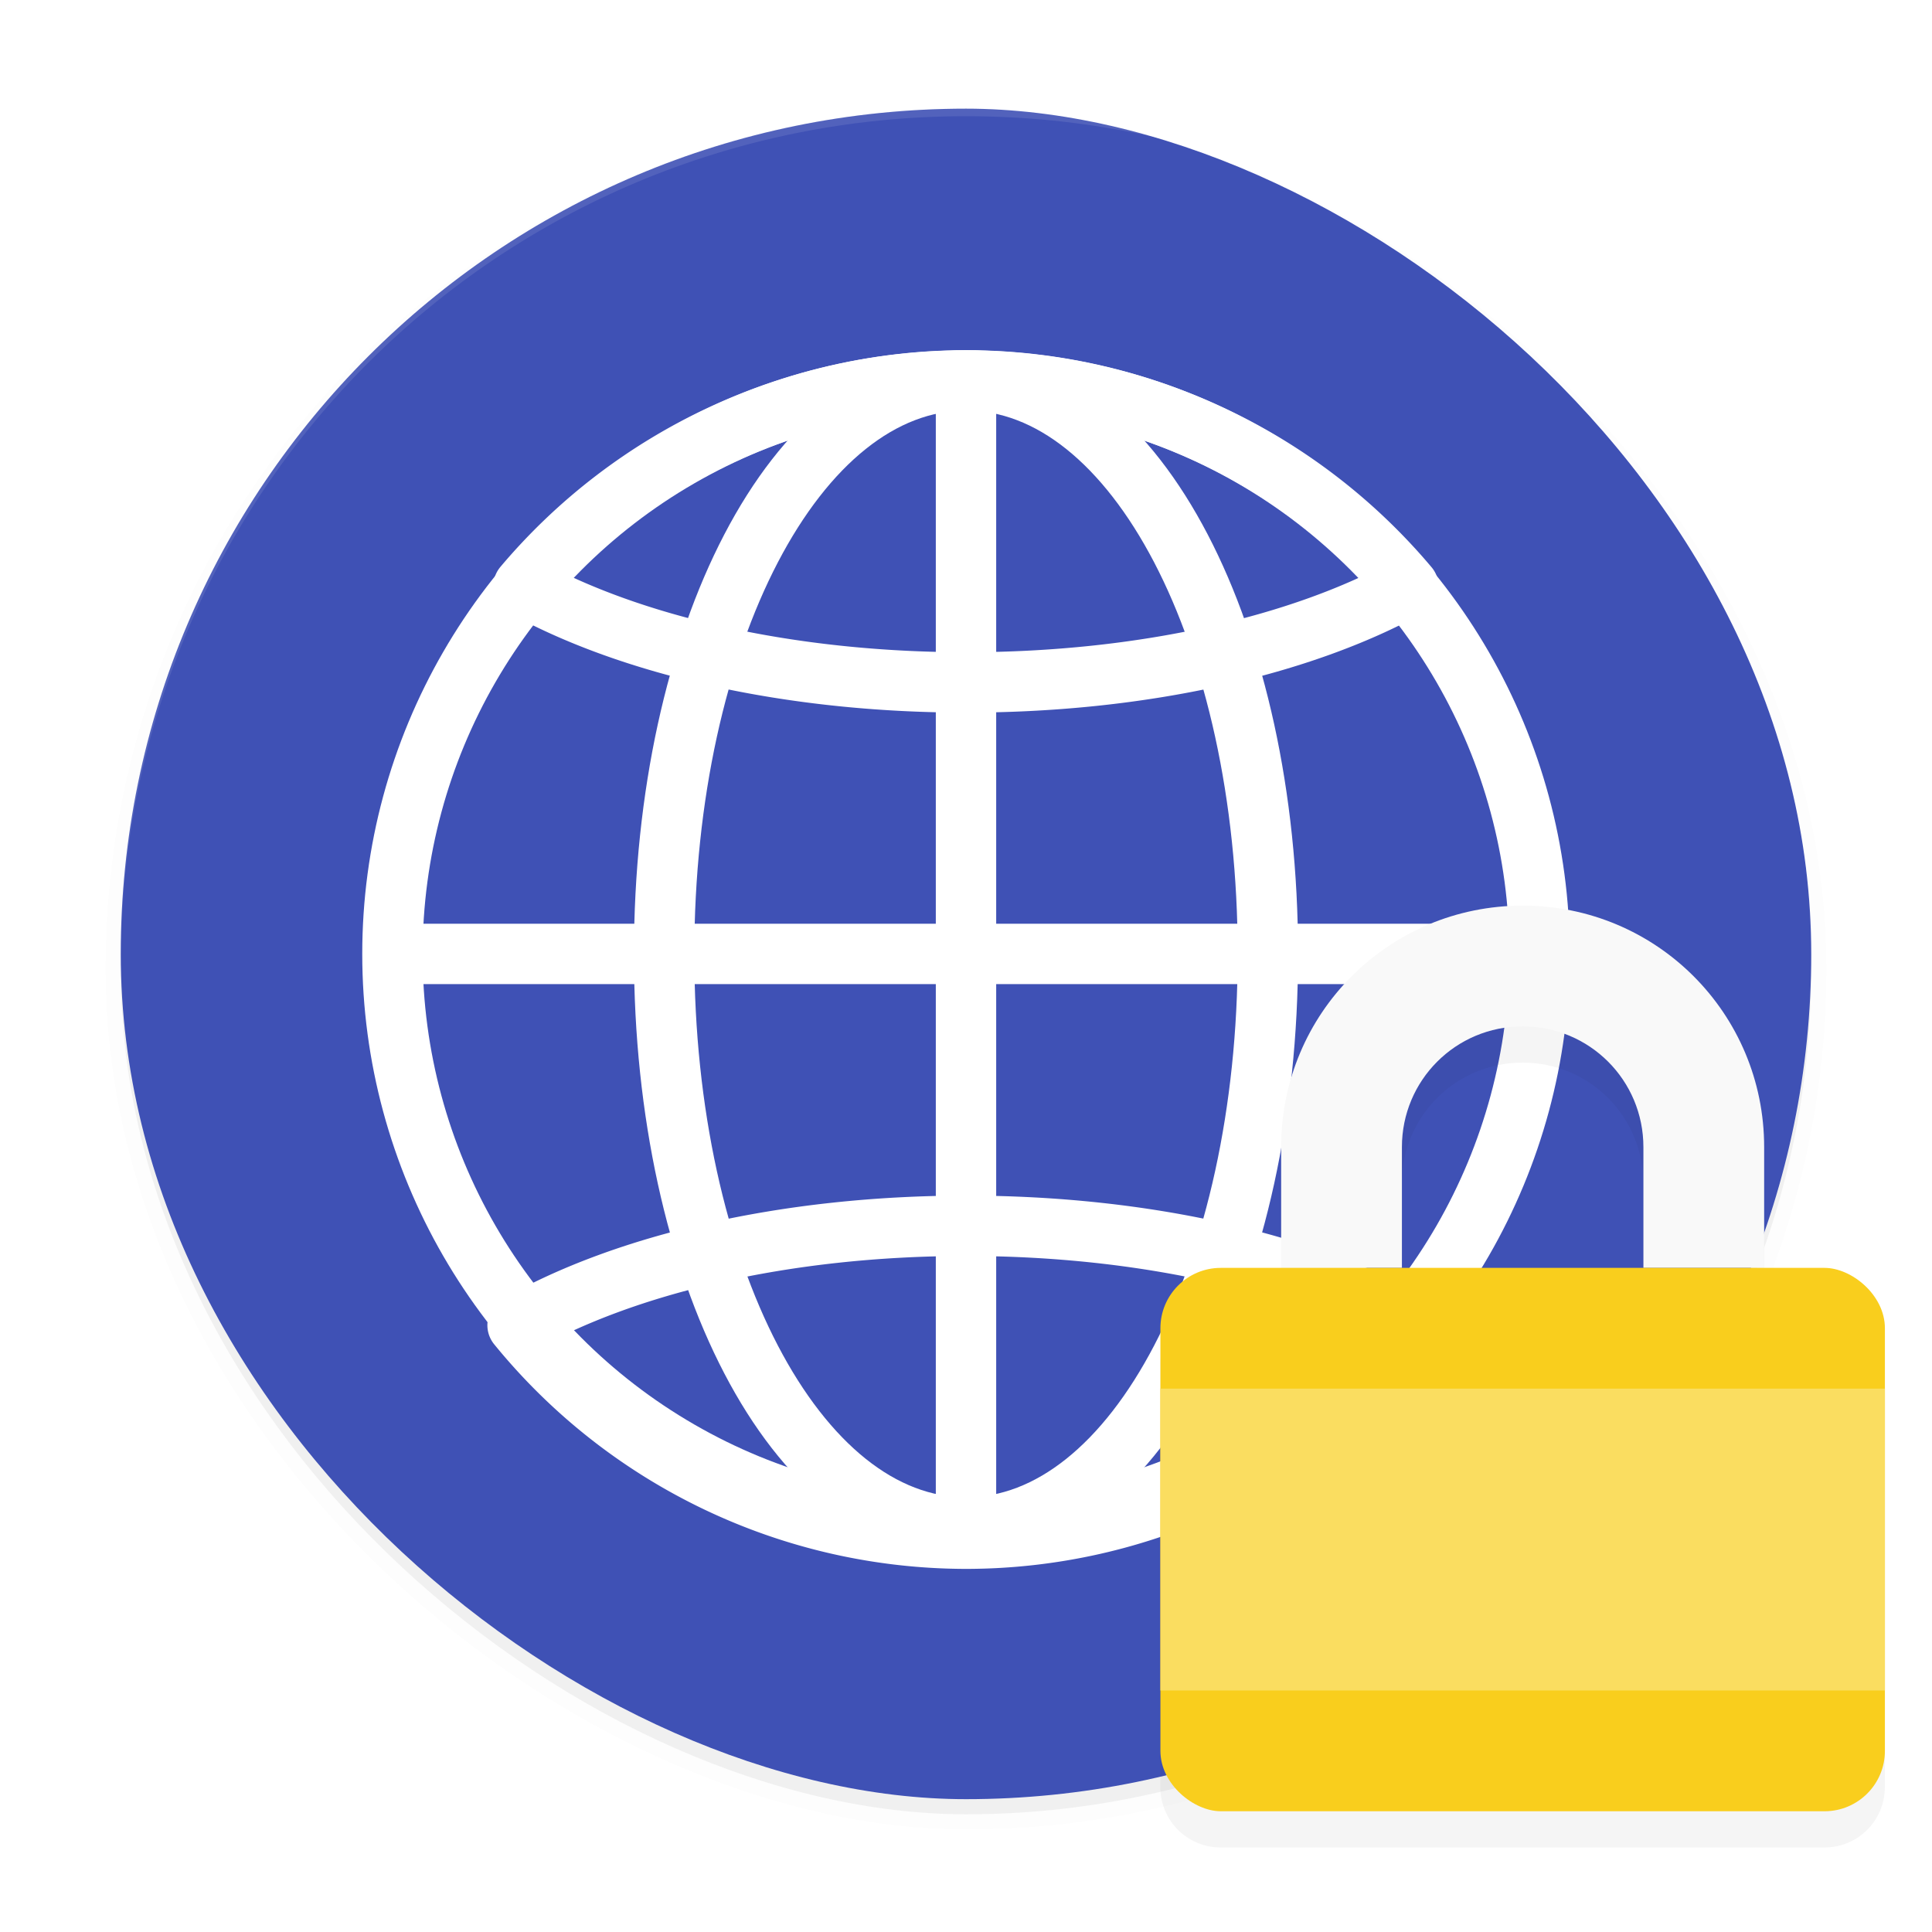 <svg width="512" height="512" enable-background="new" version="1.0" xmlns="http://www.w3.org/2000/svg">
 <defs>
  <filter id="d" x="-.068" y="-.054" width="1.135" height="1.108" color-interpolation-filters="sRGB">
   <feGaussianBlur stdDeviation="0.338"/>
  </filter>
  <filter id="a" x="-.024" y="-.024" width="1.048" height="1.048" color-interpolation-filters="sRGB">
   <feGaussianBlur stdDeviation="4.48"/>
  </filter>
 </defs>
 <rect transform="matrix(0,-1,-1,0,-208,224.8)" x="-256" y="-688" width="448" height="448" rx="224" ry="224" filter="url(#a)" opacity=".1" stroke="#000" stroke-width="8"/>
 <rect transform="matrix(0,-1,-1,0,-208,224.8)" x="-256" y="-688" width="448" height="448" rx="224" ry="224" filter="url(#a)" opacity=".2"/>
 <rect transform="matrix(0,-1,-1,0,0,0)" x="-476.8" y="-480" width="448" height="448" rx="224" ry="224" fill="#3f51b5"/>
 <g fill="none" stroke="#fff" stroke-width="16">
  <circle cx="256" cy="252.8" r="152" stroke-linecap="round" stroke-linejoin="round"/>
  <path d="m104 252.8h304"/>
  <path d="m256.06 100.84a153.46 153.46 0 0 0-117.33 54.547c28.151 15.567 70.261 25.459 117.33 25.459 46.989 0 89.035-9.86 117.19-25.383a153.46 153.46 0 0 0-117.19-54.623zm0 224.01c-47.952 0-90.762 10.264-118.9 26.34a153.46 153.46 0 0 0 118.9 56.582 153.46 153.46 0 0 0 118.89-56.59c-28.142-16.071-70.944-26.332-118.89-26.332z" stroke-linecap="round" stroke-linejoin="round"/>
  <path d="m256 100.8v306.92"/>
  <path d="m176 252.8c0-83.947 34.798-152 80-152s80 68.053 80 152-34.797 152-80 152c-45.202 0-80-68.052-80-152z" stroke-linecap="round" stroke-linejoin="round"/>
 </g>
 <path d="m256 28.8c-124.1 0-224 99.904-224 224 0 0.233 0.011 0.463 0.016 0.695 0.699-123.49 100.32-222.7 223.98-222.7 123.67 0 223.3 99.216 223.98 222.71 5e-3 -0.238 0.016-0.475 0.016-0.715 0-124.1-99.904-224-224-224z" fill="#fff" opacity=".1"/>
 <path transform="matrix(16 0 0 16 -1548.5 35632)" d="m122-2211.4c-2.216 0-4 1.784-4 4v2h-1c-0.554 0-1 0.446-1 1v7c0 0.554 0.446 1 1 1h10c0.554 0 1-0.446 1-1v-7c0-0.554-0.446-1-1-1h-1v-2c0-2.216-1.784-4-4-4zm0 2c1.108 0 2 0.892 2 2v2h-4v-2c0-1.108 0.892-2 2-2z" enable-background="new" filter="url(#d)" opacity=".2"/>
 <g stroke-width="16">
  <path d="m403.52 240c-35.456 0-64 28.544-64 64v32h32v-32c0-17.728 14.272-32 32-32s32 14.272 32 32v32h32v-32c0-35.456-28.544-64-64-64z" enable-background="new" fill="#f9f9f9"/>
  <rect transform="matrix(0,-1,-1,0,0,0)" x="-480" y="-499.52" width="144" height="192" rx="16" ry="16" enable-background="new" fill="#f9ce1d"/>
  <rect x="307.52" y="368" width="192" height="80" rx="0" ry="0" enable-background="new" fill="#fadd60"/>
 </g>
</svg>
